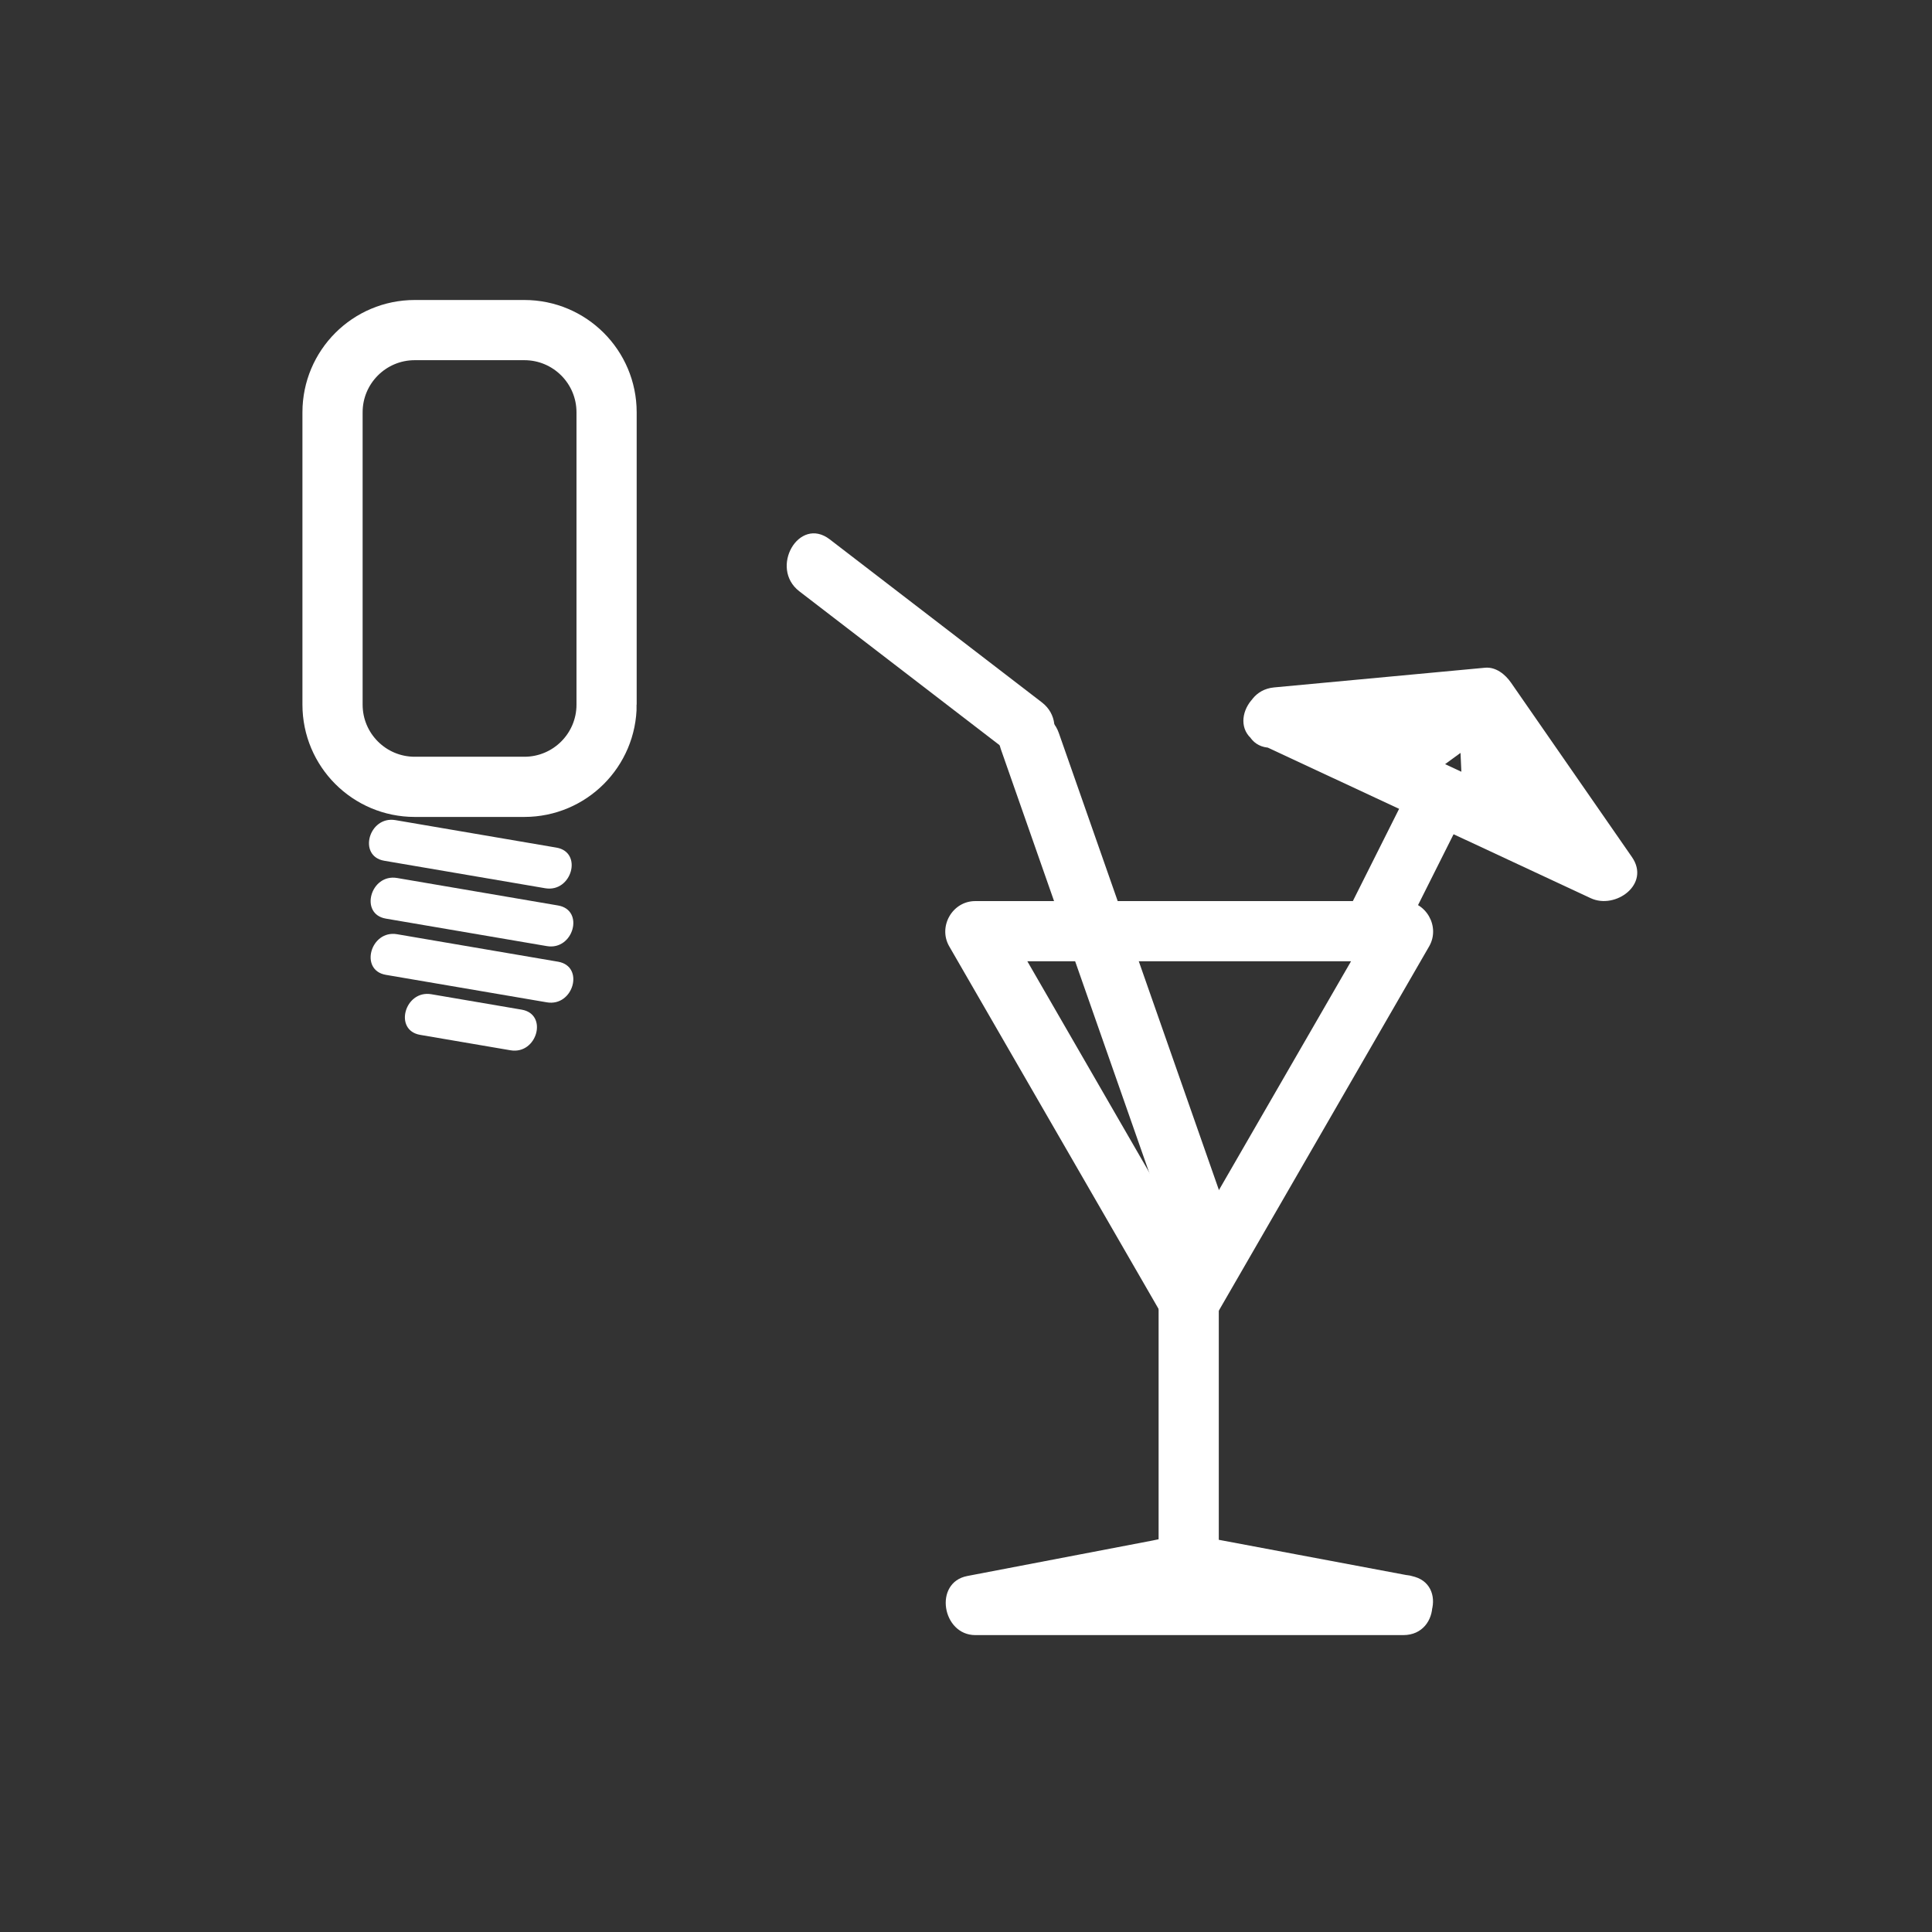 <svg xmlns="http://www.w3.org/2000/svg" viewBox="20 20 321 321">
<rect x="20" y="20" width="321" height="321" fill="#333333" stroke="none"/>
<g fill="#fff">
<path d="m83.84,163.013c8.917,1.522 17.833,3.045 26.749,4.567 4.414,.754 6.304-5.991 1.861-6.75-8.917-1.522-17.833-3.045-26.749-4.567-4.414-.754-6.304,5.991-1.861,6.75z"/>
<path d="m84.114,172.628c8.917,1.522 17.833,3.045 26.749,4.567 4.414,.753 6.304-5.991 1.861-6.75-8.917-1.522-17.833-3.045-26.749-4.567-4.413-.753-6.304,5.992-1.861,6.75z"/>
<path d="m84.114,181.97c8.917,1.522 17.833,3.045 26.749,4.567 4.414,.754 6.304-5.991 1.861-6.75-8.917-1.522-17.833-3.045-26.749-4.567-4.413-.754-6.304,5.991-1.861,6.75z"/>
<path d="m89.808,191.941c5.004,.854 10.008,1.708 15.012,2.563 4.414,.754 6.304-5.991 1.861-6.75-5.004-.854-10.008-1.708-15.012-2.563-4.414-.753-6.304,5.992-1.861,6.75z"/>
</g>
<path fill="none" stroke="#fff" stroke-width="10" d="m120.784,137.073c0,7.544-6.116,13.66-13.66,13.66h-18.214c-7.544,0-13.66-6.116-13.66-13.66v-48.569c0-7.544 6.116-13.66 13.66-13.66h18.213c7.544,0 13.66,6.116 13.66,13.66v48.569z"/>
<g fill="#fff">
<path d="m231.697,144.214c11.679-1.09 23.357-2.179 35.036-3.269-1.439-.826-2.878-1.651-4.317-2.477 6.697,9.658 13.395,19.316 20.092,28.974 2.28-2.28 4.561-4.561 6.841-6.841-18.376-8.568-36.752-17.137-55.128-25.705-5.806-2.707-10.888,5.912-5.047,8.635 18.376,8.568 36.752,17.137 55.128,25.705 4.102,1.913 9.975-2.321 6.841-6.841-6.697-9.658-13.395-19.316-20.092-28.974-.951-1.372-2.511-2.645-4.317-2.477-11.679,1.09-23.357,2.179-35.036,3.269-6.365,.595-6.423,10.6-.001,10.001z"/>
<path d="m253.923,151.469c-3.442,6.865-6.886,13.73-10.328,20.595-2.882,5.747 5.743,10.813 8.635,5.047 3.442-6.865 6.886-13.73 10.328-20.595 2.881-5.747-5.744-10.812-8.635-5.047z"/>
<path d="m186.274,144.43c9.54,27.234 19.08,54.468 28.62,81.702 2.117,6.045 11.78,3.444 9.643-2.658-9.54-27.234-19.08-54.468-28.62-81.702-2.117-6.045-11.78-3.445-9.643,2.658z"/>
<path d="m263.627,132.059c-4.642,3.395-9.283,6.79-13.925,10.185-2.195,1.605-3.278,4.307-1.794,6.841 1.271,2.17 4.637,3.406 6.841,1.794 4.642-3.395 9.283-6.79 13.925-10.185 2.195-1.605 3.278-4.307 1.794-6.841-1.272-2.171-4.637-3.407-6.841-1.794z"/>
<path d="m273.148,155.762c-.235-5.19-.472-10.38-.707-15.57-.292-6.421-10.293-6.45-10,0 .235,5.19 .472,10.38 .707,15.57 .292,6.421 10.293,6.449 10,0z"/>
<path d="m221.899,233.765c-11.851-20.524-23.7-41.05-35.551-61.574-1.439,2.508-2.878,5.016-4.317,7.523 23.7,0 47.401,0 71.102,0-1.439-2.508-2.878-5.016-4.317-7.523-11.851,20.524-23.7,41.05-35.551,61.574-3.23,5.595 5.412,10.628 8.635,5.047 11.851-20.524 23.7-41.05 35.551-61.574 1.894-3.28-.512-7.523-4.317-7.523-23.7,0-47.401,0-71.102,0-3.805,0-6.211,4.243-4.317,7.523 11.851,20.524 23.7,41.05 35.551,61.574 3.221,5.581 11.864,.547 8.633-5.047z"/>
<path d="m253.151,281.67c-23.7,0-47.4,.001-71.101,.001 .443,3.273 .886,6.548 1.329,9.821 5.87-1.124 11.741-2.248 17.611-3.372 3.912-.75 7.824-1.499 11.736-2.248 1.418-.271 2.835-.543 4.253-.814 2.063-.395 2.145,.287-1.001-.304 11.947,2.246 23.896,4.491 35.843,6.737 6.302,1.185 8.991-8.452 2.658-9.643-11.959-2.248-23.919-4.496-35.878-6.744-2.259-.425-4.881,.426-7.104,.852-4.063,.777-8.125,1.556-12.188,2.334-6.196,1.187-12.393,2.373-18.589,3.56-5.654,1.083-4.188,9.821 1.329,9.821 23.7,0 47.4-.001 71.101-.001 6.45-0 6.45-10 .001-10z"/>
<path d="m212.501,234.107c0,14.587 0,29.173 0,43.76 0,6.448 10,6.448 10,0 0-14.587 0-29.173 0-43.76 0-6.448-10-6.448-10-0z"/>
<path d="m193.106,136.699c-11.75-9.029-23.5-18.059-35.25-27.088-5.114-3.93-10.084,4.764-5.047,8.635 11.75,9.029 23.5,18.059 35.25,27.088 5.115,3.93 10.085-4.764 5.047-8.635z"/>
</g>
</svg>
